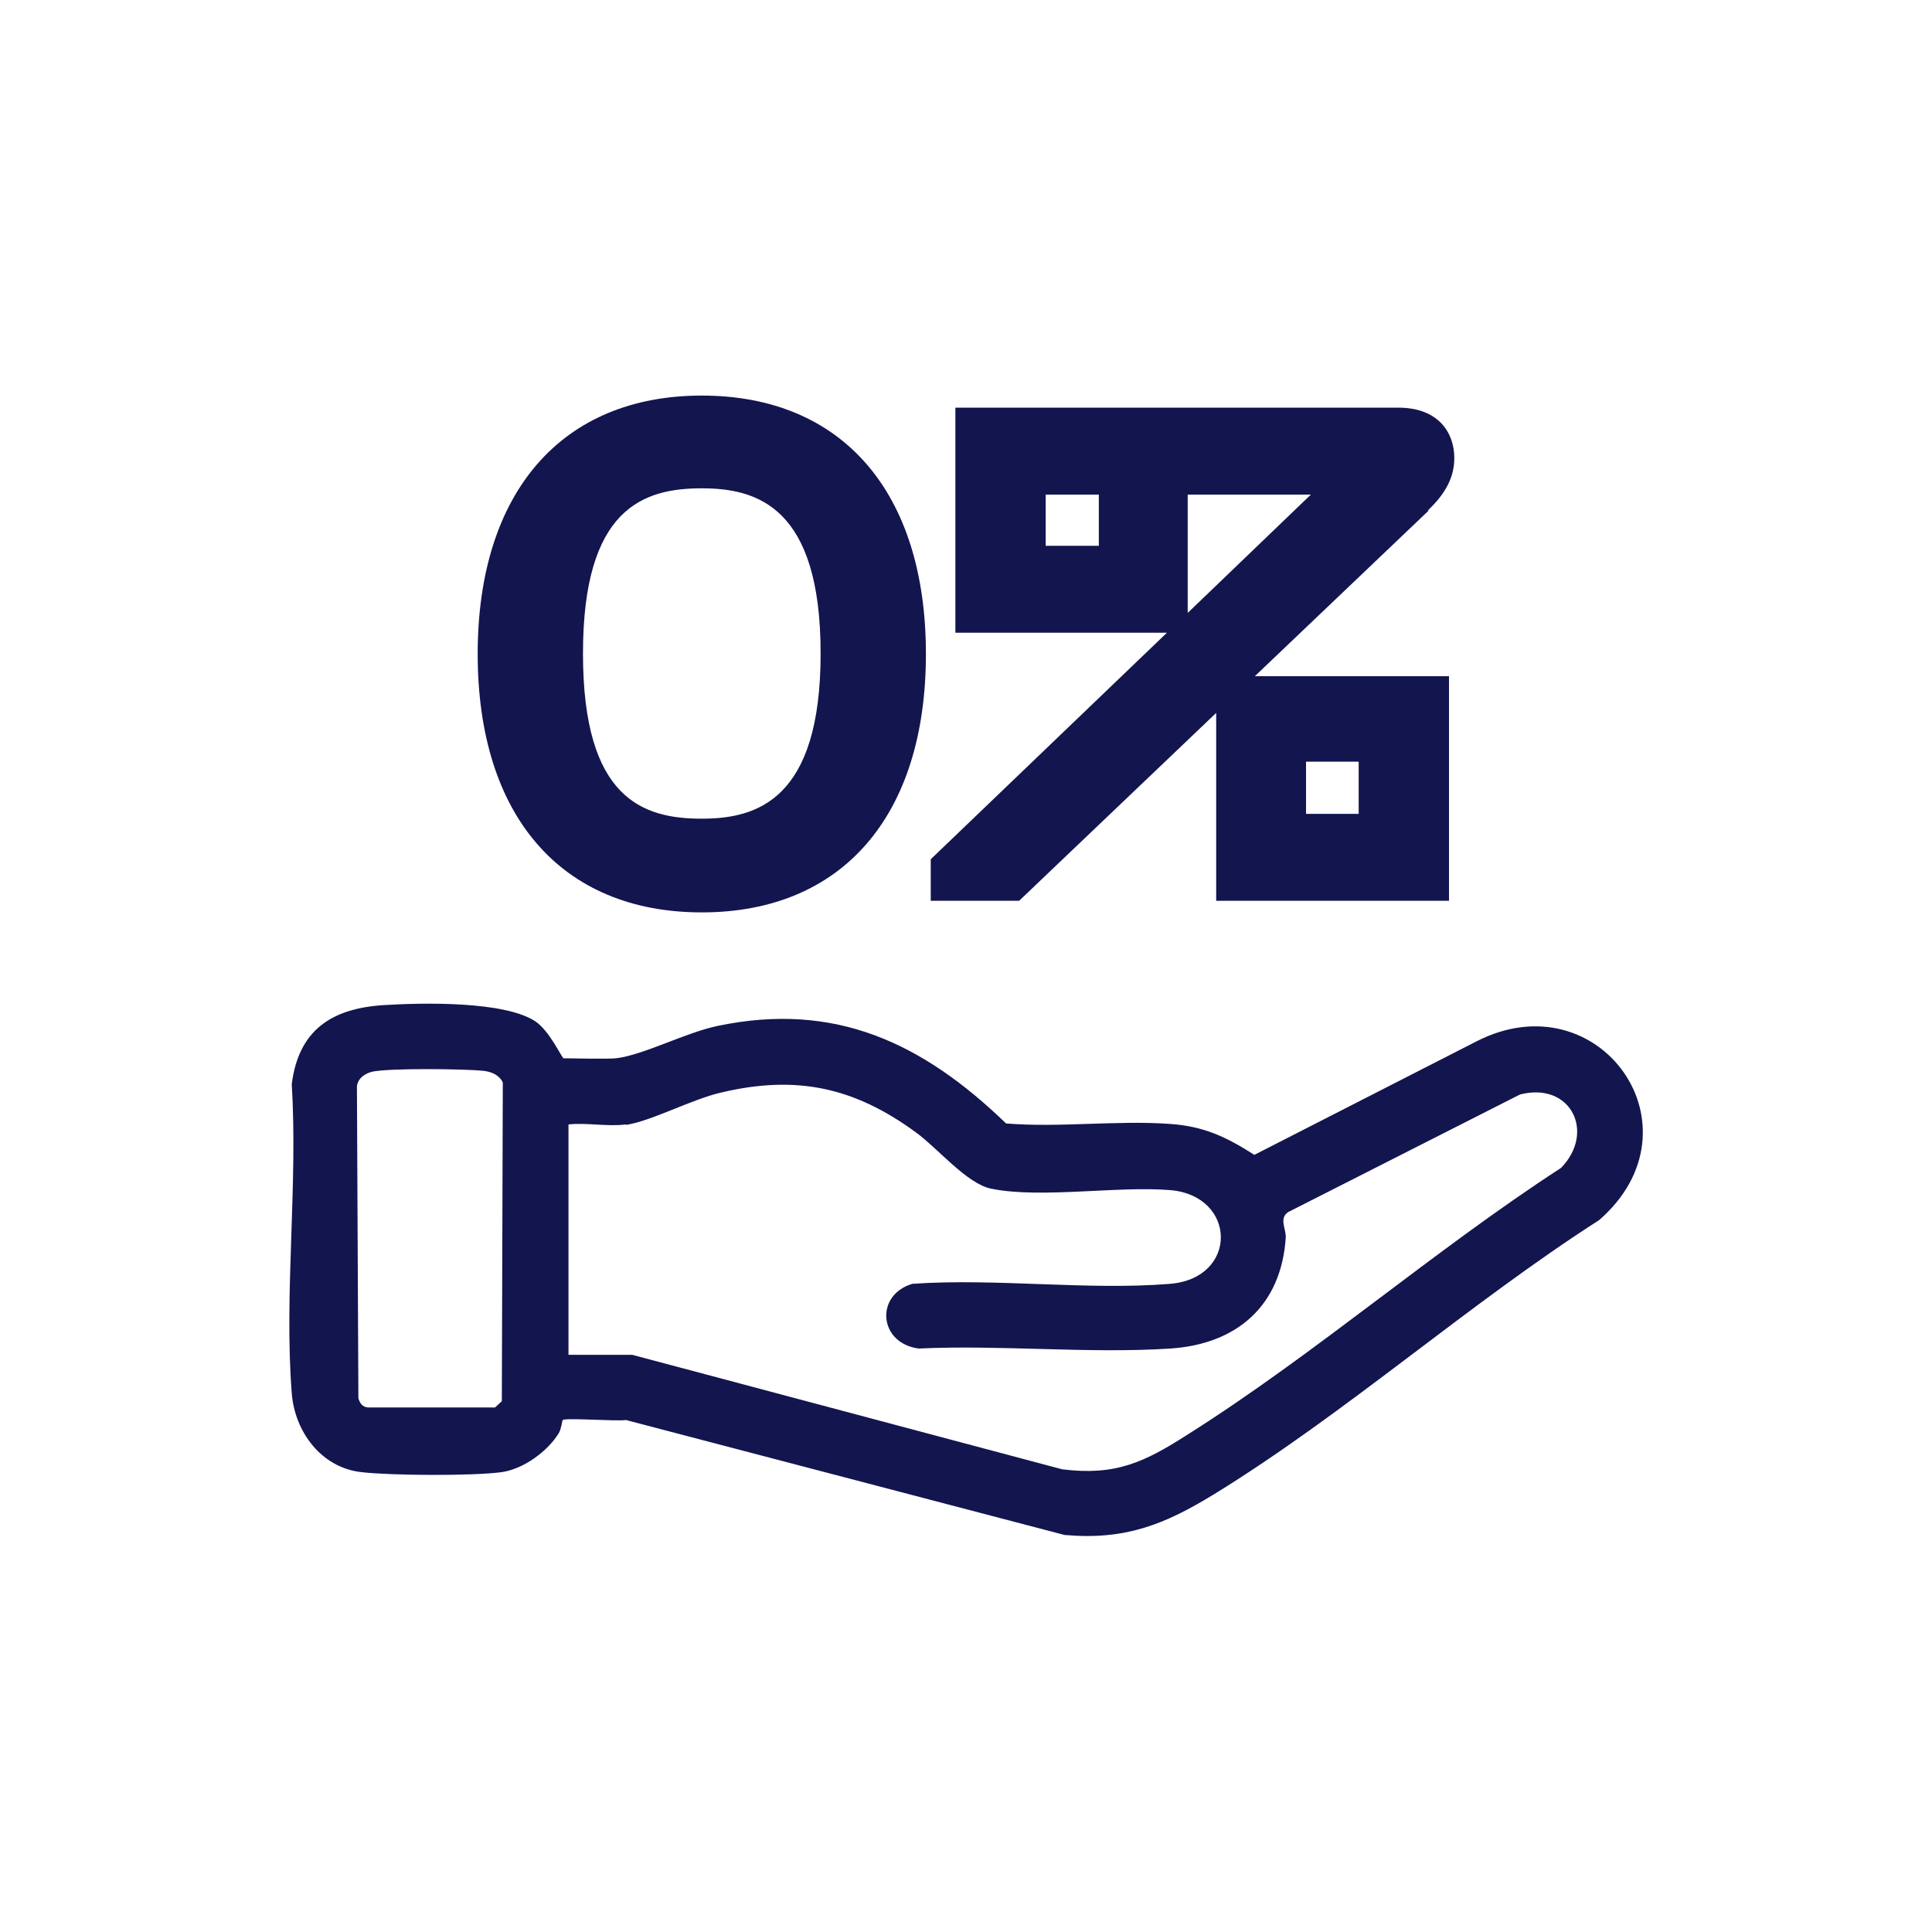 <?xml version="1.0" encoding="UTF-8"?>
<svg id="Camada_1" data-name="Camada 1" xmlns="http://www.w3.org/2000/svg" viewBox="0 0 40 40">
  <defs>
    <style>
      .cls-1 {
        fill: #13154f;
      }
    </style>
  </defs>
  <path class="cls-1" d="M11.65,21.91s.98.02,1.11,0c.57-.07,1.43-.53,2.1-.67,2.44-.51,4.25.36,5.97,2.02,1.11.09,2.3-.07,3.4.01.7.05,1.16.27,1.74.64l4.6-2.35c2.54-1.3,4.74,1.78,2.54,3.7-2.7,1.73-5.26,4.01-7.98,5.68-1.03.63-1.84.95-3.09.84l-9.08-2.38c-.19.03-1.25-.05-1.31,0-.01.01-.03.19-.08.27-.23.38-.74.75-1.19.81-.6.08-2.28.07-2.89,0-.84-.09-1.39-.84-1.45-1.64-.16-2.05.13-4.31,0-6.39.14-1.12.82-1.57,1.9-1.64.79-.05,2.51-.09,3.15.34.29.2.53.73.57.75ZM7.7,22.19c-.16.04-.32.16-.31.34l.03,6.42c.03.1.08.18.2.19h2.63s.14-.13.14-.13l.02-6.6c-.08-.16-.24-.22-.4-.24-.38-.04-1.97-.06-2.31.02ZM12.96,23.28c-.36.05-.82-.04-1.19,0v4.77h1.32l8.9,2.37c1.11.14,1.71-.15,2.6-.72,2.63-1.66,5.11-3.82,7.73-5.52.72-.74.2-1.79-.85-1.52l-4.79,2.43c-.21.12-.05.36-.06.53-.09,1.41-1.01,2.21-2.39,2.3-1.69.11-3.51-.08-5.21,0-.83-.11-.91-1.11-.13-1.34,1.73-.12,3.64.14,5.34,0,1.41-.12,1.38-1.82,0-1.94-1.1-.09-2.69.18-3.71-.03-.5-.1-1.11-.84-1.55-1.16-1.28-.94-2.48-1.2-4.04-.83-.61.14-1.44.59-1.97.67Z"/>
  <g>
    <path class="cls-1" d="M14.53,8.19c-2.9,0-4.64,2-4.64,5.35s1.73,5.35,4.64,5.35,4.64-2,4.64-5.35-1.73-5.35-4.64-5.35ZM14.53,10.11c1.15,0,2.46.39,2.46,3.42s-1.32,3.42-2.46,3.42c-1.22,0-2.46-.41-2.46-3.42s1.25-3.42,2.46-3.42Z"/>
    <path class="cls-1" d="M29.56,10.57c.38-.36.55-.7.55-1.09,0-.5-.31-1.04-1.16-1.04h-9.17v4.66h4.38l-4.89,4.69v.86h1.83l4.08-3.89v3.89h4.82v-4.65h-4.02l3.6-3.43ZM27.04,16.85v-1.08h1.09v1.08h-1.09ZM24.59,10.24h2.55l-2.55,2.45v-2.45ZM21.65,11.3v-1.06h1.1v1.06h-1.1Z"/>
  </g>
</svg>